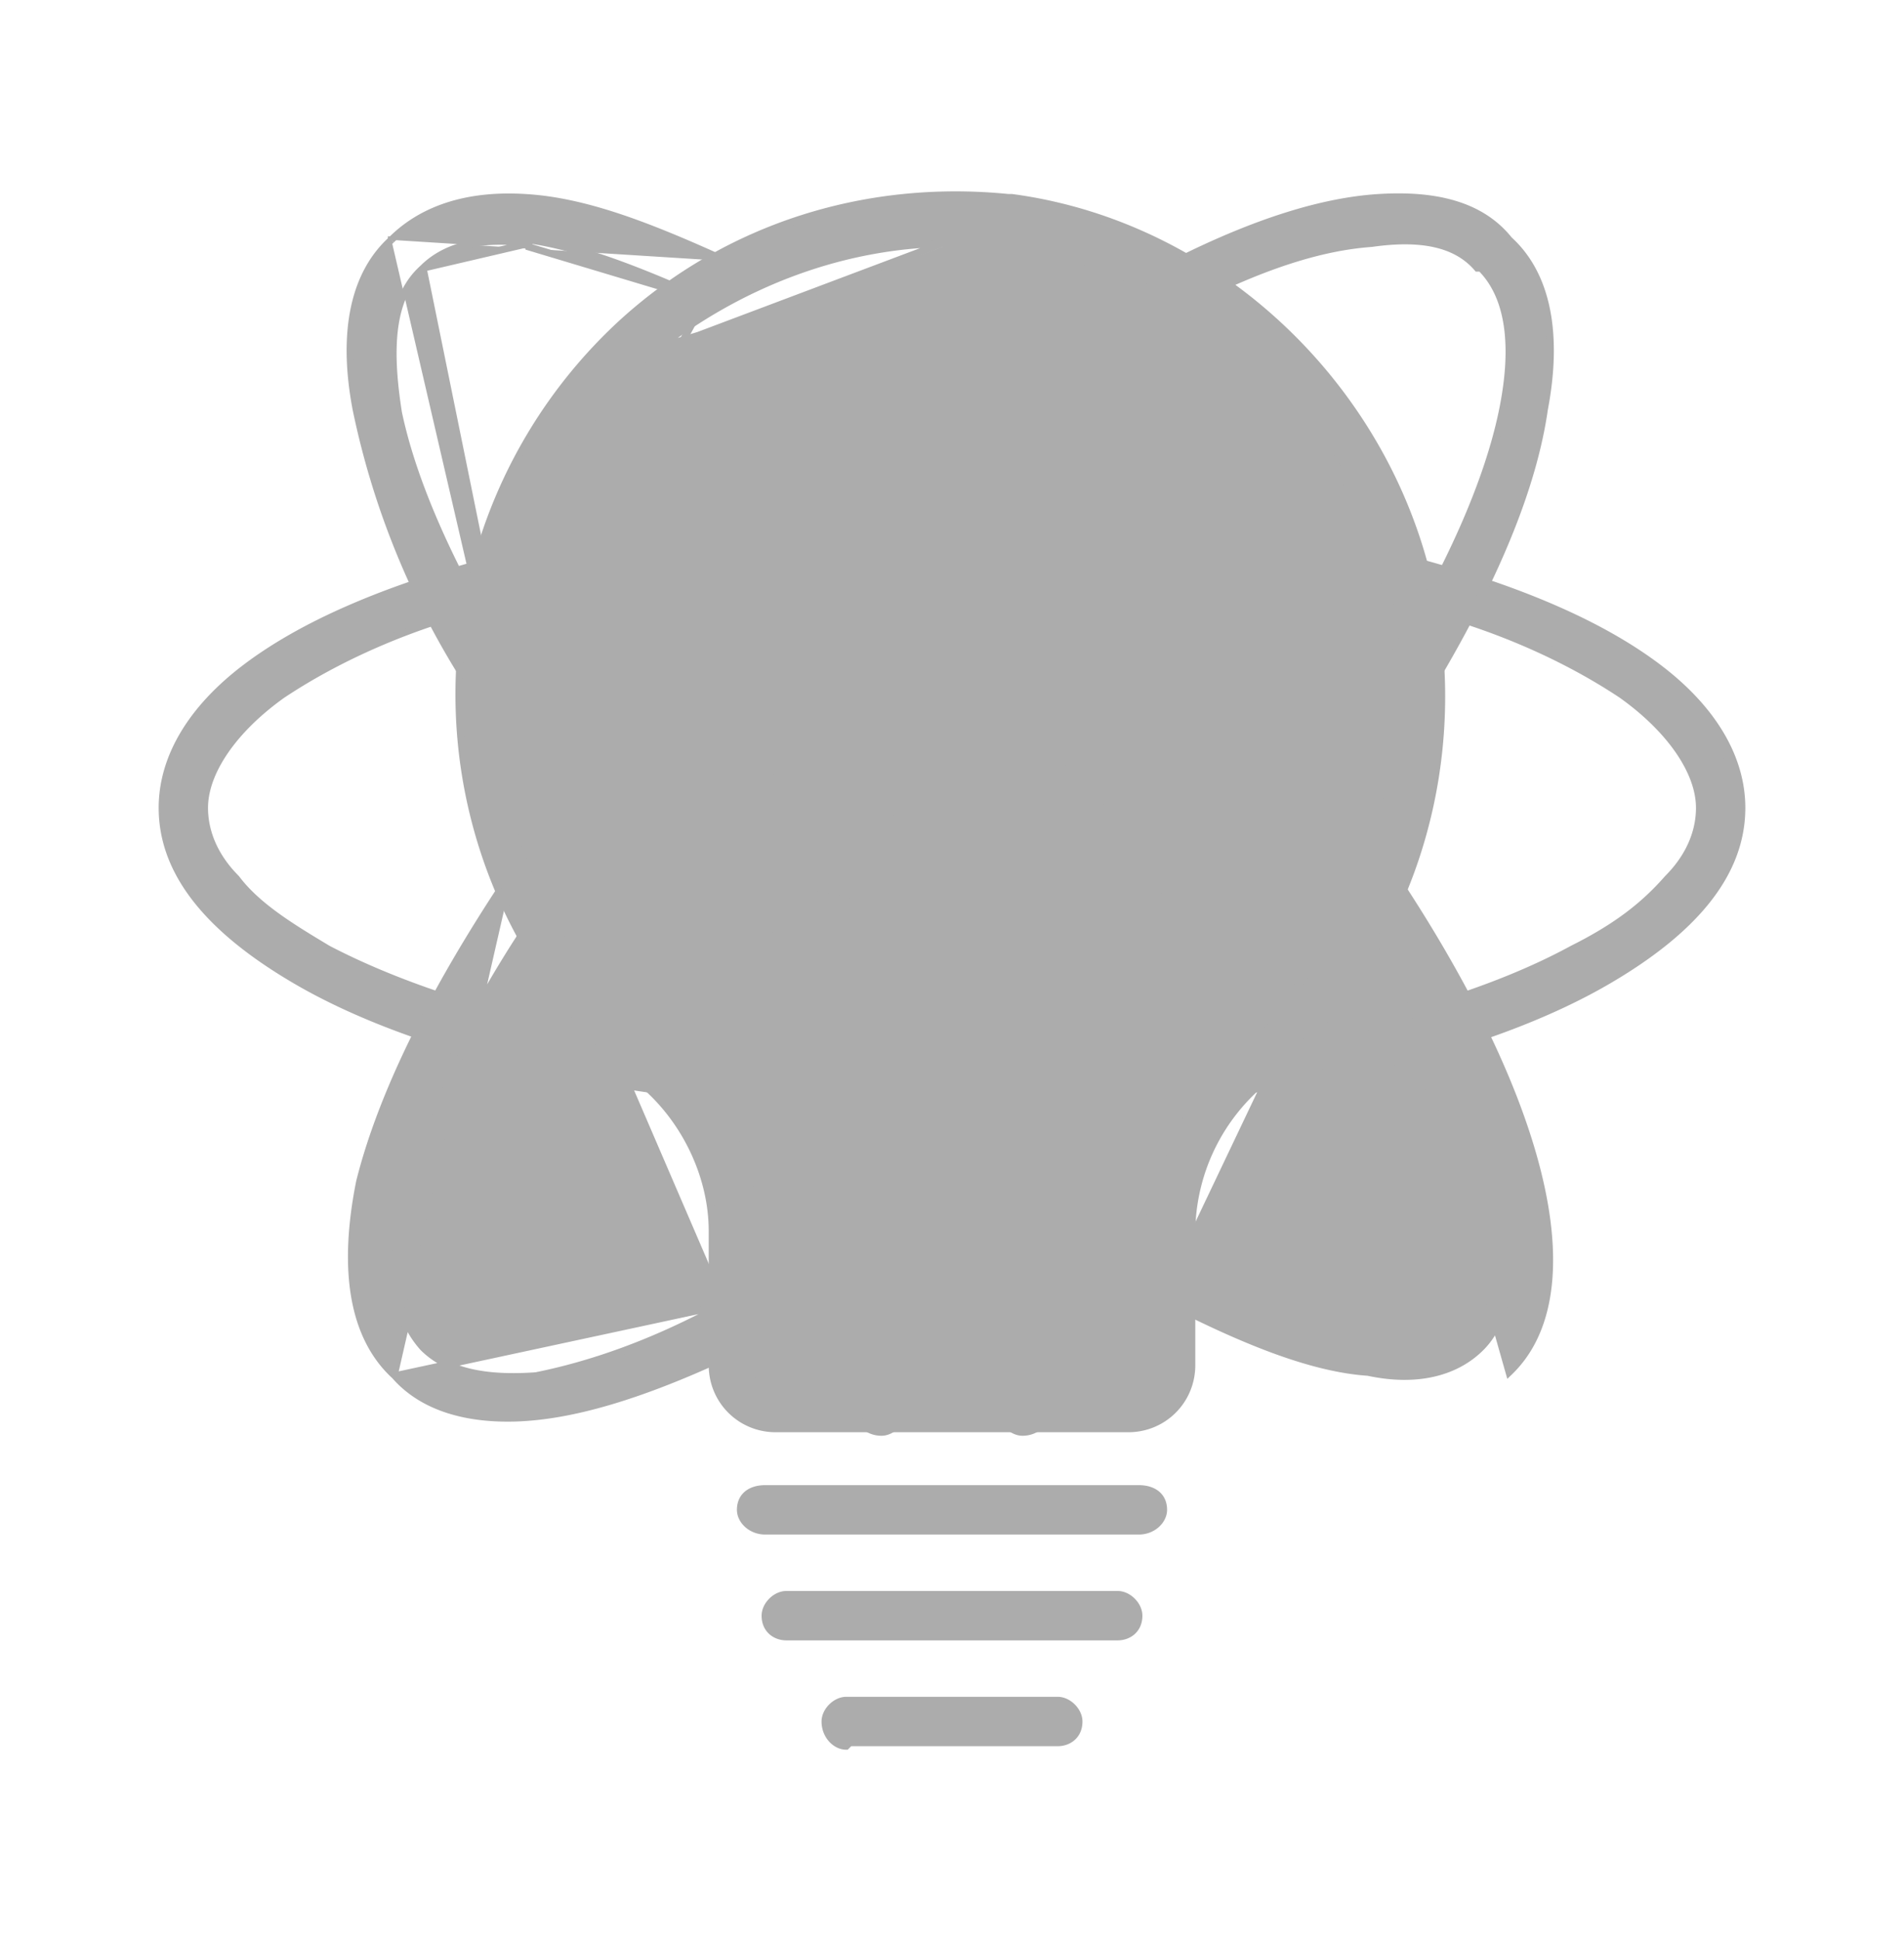 <svg width="54" height="55" fill="none" xmlns="http://www.w3.org/2000/svg"><path d="M38.8 24.8c.3-.2.6-.2.8.1 4.3 6.5 5.5 11.8 3.2 14l-4-14.1Zm0 0c-.3.2-.4.5-.2.8 2 3 3.3 5.6 3.8 7.8.6 2.2.5 3.9-.4 4.8-.7.7-1.8 1-3.2.7-1.5-.1-3.3-.8-5.3-1.8a.6.6 0 0 0-.8.3l6-12.6ZM20.6 7.4c.3.2.4.5.3.8-.2.3-.5.5-.8.3l.5-1Zm0 0c-2.2-1-4-1.7-5.7-1.8-1.6-.1-2.9.3-3.8 1.2m9.5.6-6.5 11.9M12 7.6c-.9.8-1 2.2-.7 4.1.4 1.9 1.4 4.2 2.9 6.7L12 7.6Zm0 0c.6-.6 1.6-.9 3-.7m-3 .7 3-.7m-1 12.4a.6.6 0 0 1-.9-.2 23 23 0 0 1-3-7.5c-.4-2.1-.1-3.8 1-4.8M14 19.3c.2-.2.3-.6.2-.9l-.2.9ZM11 6.8h.1Zm4 0c1.4.2 3 .8 5 1.7L15 7Z" fill="#ACACAC" stroke="#ACACAC" stroke-width=".2"/><path d="M34.7 30.4c0-.3.2-.7.5-.7m-.5.7.5-.6m-.5.6a.6.6 0 0 0 .7.5m-.7-.5h.1a.5.5 0 0 0 .6.4m-.2-1.1c4-.6 7.2-1.6 9.4-2.8 1.2-.6 2-1.2 2.7-2 .6-.6.9-1.3.9-2 0-1-.8-2.2-2.2-3.2-1.5-1-3.6-2-6.2-2.6a.6.6 0 0 1 .3-1.2c3 .8 5.3 1.8 6.9 3 1.6 1.2 2.4 2.6 2.4 4 0 1.9-1.4 3.5-3.8 4.9-2.4 1.4-5.9 2.5-10.2 3.1m-.2-1.1c7.8-1.2 13.1-4 13.1-6.9 0-2.3-3.2-4.5-8.5-6a.5.5 0 0 1-.4-.6c.1-.2.4-.4.7-.3 5.8 1.6 9.2 4 9.2 7 0 3.5-5.3 6.5-14 7.8m-16.7.1c.4 0 .7-.2.7-.5s-.2-.7-.5-.7c-4-.6-7.2-1.6-9.5-2.8-1-.6-2-1.2-2.6-2-.6-.6-.9-1.3-.9-2 0-1 .8-2.2 2.2-3.2 1.5-1 3.6-2 6.2-2.6a.6.6 0 0 0-.3-1.2c-3 .8-5.3 1.8-6.9 3-1.6 1.2-2.4 2.6-2.4 4 0 1.9 1.4 3.5 3.8 4.9 2.4 1.4 5.9 2.5 10.2 3.1Zm0 0Z" fill="#ACACAC" stroke="#ACACAC" stroke-width=".2"/><path d="M11.2 39c-1.2-1.1-1.5-3-1-5.5.6-2.4 2-5.3 4.2-8.6l-3.2 14Zm0 0c.7.8 1.8 1.2 3.2 1.2 1.8 0 4-.7 6.7-2 .3-.2.4-.6.2-.9a.6.6 0 0 0-.8-.2M11.2 39l9.3-2m0 0c-2 1.1-3.8 1.7-5.3 2-1.4.1-2.5-.1-3.2-.8-.9-1-1-2.6-.4-4.8.5-2.2 1.8-4.9 3.8-7.8.2-.3 0-.6-.2-.8M20.5 37l-5.3-12.3m0 0a.6.6 0 0 0-.8.1l.8-.1ZM42 7.6c.8.8 1 2.2.6 4.1-.4 1.9-1.4 4.2-2.9 6.7-.1.3 0 .7.3.9a.6.6 0 0 0 .8-.2c1.7-2.9 2.7-5.4 3-7.5.4-2.1.1-3.8-1-4.8-.8-1-2.1-1.3-3.7-1.2-1.6.1-3.5.7-5.7 1.8-.3.2-.5.5-.3.8.1.4.5.5.8.3 2-1 3.6-1.5 5-1.6 1.4-.2 2.4 0 3 .7Z" fill="#ACACAC" stroke="#ACACAC" stroke-width=".2"/><path d="M18.5 10a13 13 0 0 0 .4 19.7 6.8 6.8 0 0 1 2.5 5.2v3.8c0 .3.3.6.6.6h10c.4 0 .6-.3.6-.6v-3.8c0-2 1-4 2.5-5.2 3.5-3 5.1-7.5 4.4-12.1a13 13 0 0 0-11-10.7l-10 3Zm0 0C21 8 24 6.9 27 6.9M18.5 10 27 6.8m0 0h1.5H27Zm1.6-1.2c-4-.4-7.9.8-10.9 3.5a14.3 14.3 0 0 0 .5 21.6c1.2 1 2 2.6 2 4.2v3.8c0 1 .8 1.8 1.8 1.8h10c1 0 1.8-.8 1.8-1.8v-3.8a5.6 5.6 0 0 1 2.1-4.3c3.8-3.2 5.6-8.2 4.8-13.2-1-6.1-6-11-12-11.8Z" fill="#ACACAC" stroke="#ACACAC" stroke-width=".2"/><path d="M25.6 27h2.8V40c0 .3.3.6.6.6.4 0 .7-.3.7-.6v-13l1.7-.4c1-.2 2-1.3 2-2.4v-.2c0-1.4-1.2-2.5-2.5-2.5a2.5 2.5 0 0 0-2.5 2.5v1.9h-2.8v-2c0-1.3-1.1-2.4-2.5-2.4a2.5 2.5 0 0 0-2.4 2.5v.2c0 1.1.8 2.2 2 2.4l1.6.4v13c0 .3.3.6.7.6.3 0 .6-.3.6-.6V27Zm4-1.4v-1.7c0-.7.6-1.3 1.3-1.3.6 0 1.2.6 1.2 1.3v.2c0 .6-.4 1-1 1.2l-1.4.3Zm-6.7-.3c-.6-.1-1-.6-1-1.2v-.2c0-.7.6-1.3 1.2-1.3.7 0 1.2.6 1.2 1.3v1.7l-1.4-.3Zm-1.2 18.1h10.6c.4 0 .7-.3.7-.6 0-.4-.3-.6-.7-.6H21.7c-.4 0-.7.2-.7.6 0 .3.3.6.7.6Zm.6 3h9.4c.3 0 .6-.2.6-.6 0-.3-.3-.6-.6-.6h-9.4c-.3 0-.6.3-.6.6 0 .4.3.6.6.6Zm1.8 3H30c.3 0 .6-.2.6-.6 0-.3-.3-.6-.6-.6H24c-.3 0-.6.3-.6.6 0 .4.3.7.6.7Z" fill="#ACACAC" stroke="#ACACAC" stroke-width=".2"/></svg>
